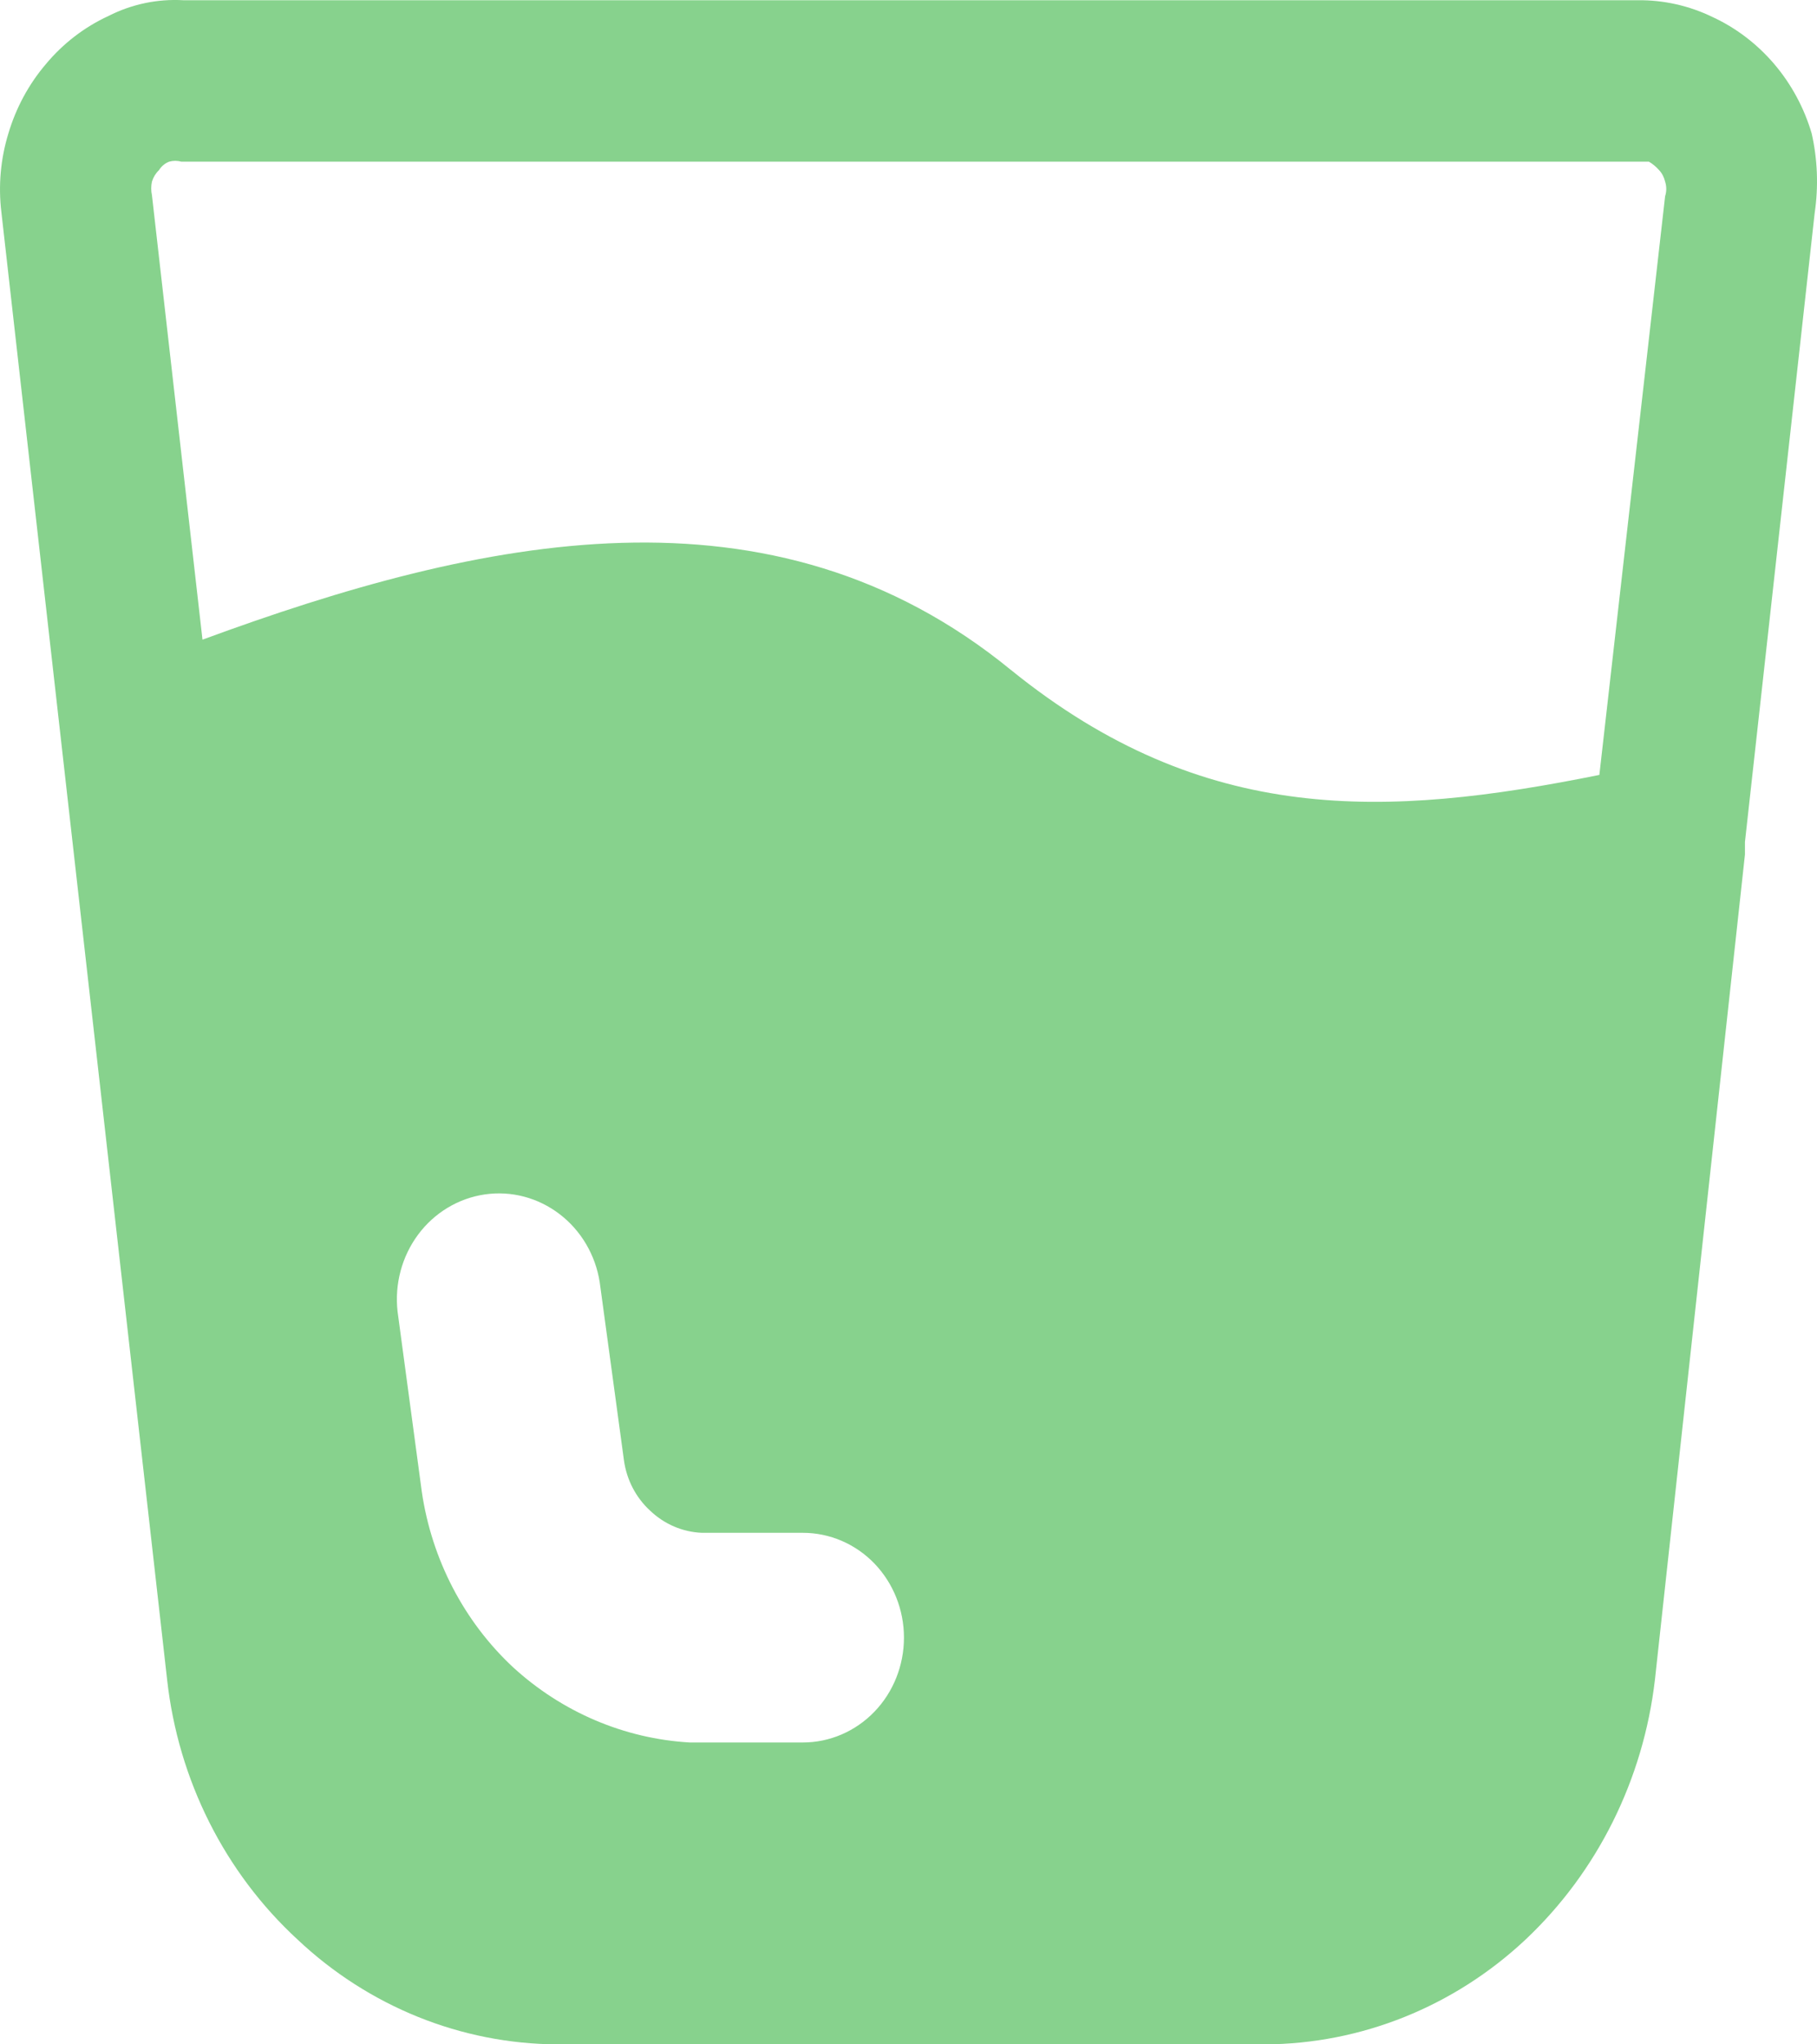 <svg width="32" height="36" viewBox="0 0 32 36" fill="none" xmlns="http://www.w3.org/2000/svg">
<path d="M31.906 2.349C31.773 1.898 31.548 1.482 31.247 1.128C30.946 0.775 30.576 0.492 30.161 0.3C29.749 0.1 29.299 -0.001 28.844 0.004H3.228C2.773 -0.022 2.32 0.073 1.911 0.281C1.487 0.476 1.11 0.766 0.807 1.13C0.506 1.483 0.282 1.899 0.148 2.349C0.011 2.795 -0.032 3.268 0.024 3.733L2.943 29.576C3.139 31.345 3.958 32.973 5.24 34.154C6.492 35.334 8.122 35.992 9.814 36H22.275C23.973 35.993 25.609 35.335 26.868 34.154C28.133 32.961 28.942 31.336 29.146 29.576L30.731 15.049V14.827L31.959 3.752C32.028 3.285 32.01 2.808 31.906 2.349ZM13.927 30.684H12.146C10.993 30.617 9.896 30.149 9.031 29.355C8.17 28.55 7.604 27.46 7.429 26.272L7.002 23.097C6.947 22.613 7.077 22.126 7.364 21.74C7.651 21.354 8.073 21.101 8.538 21.033C9.004 20.965 9.476 21.09 9.854 21.379C10.233 21.668 10.487 22.099 10.562 22.58L10.989 25.718C11.037 26.061 11.201 26.375 11.452 26.604C11.701 26.841 12.023 26.978 12.36 26.992H14.14C14.612 26.992 15.065 27.186 15.399 27.532C15.733 27.879 15.92 28.348 15.92 28.838C15.92 29.327 15.733 29.797 15.399 30.143C15.065 30.489 14.612 30.684 14.14 30.684H13.927ZM28.167 13.646C24.411 14.403 21.207 14.55 17.807 11.8C13.588 8.348 8.479 9.456 3.566 11.264L2.676 3.438C2.659 3.359 2.659 3.277 2.676 3.198C2.7 3.12 2.743 3.05 2.801 2.995C2.843 2.927 2.905 2.875 2.979 2.847C3.049 2.827 3.123 2.827 3.192 2.847H29.04C29.106 2.886 29.167 2.936 29.218 2.995C29.271 3.05 29.307 3.122 29.325 3.198C29.352 3.282 29.352 3.372 29.325 3.456L28.167 13.646Z" fill="#87d28d"/>
</svg>